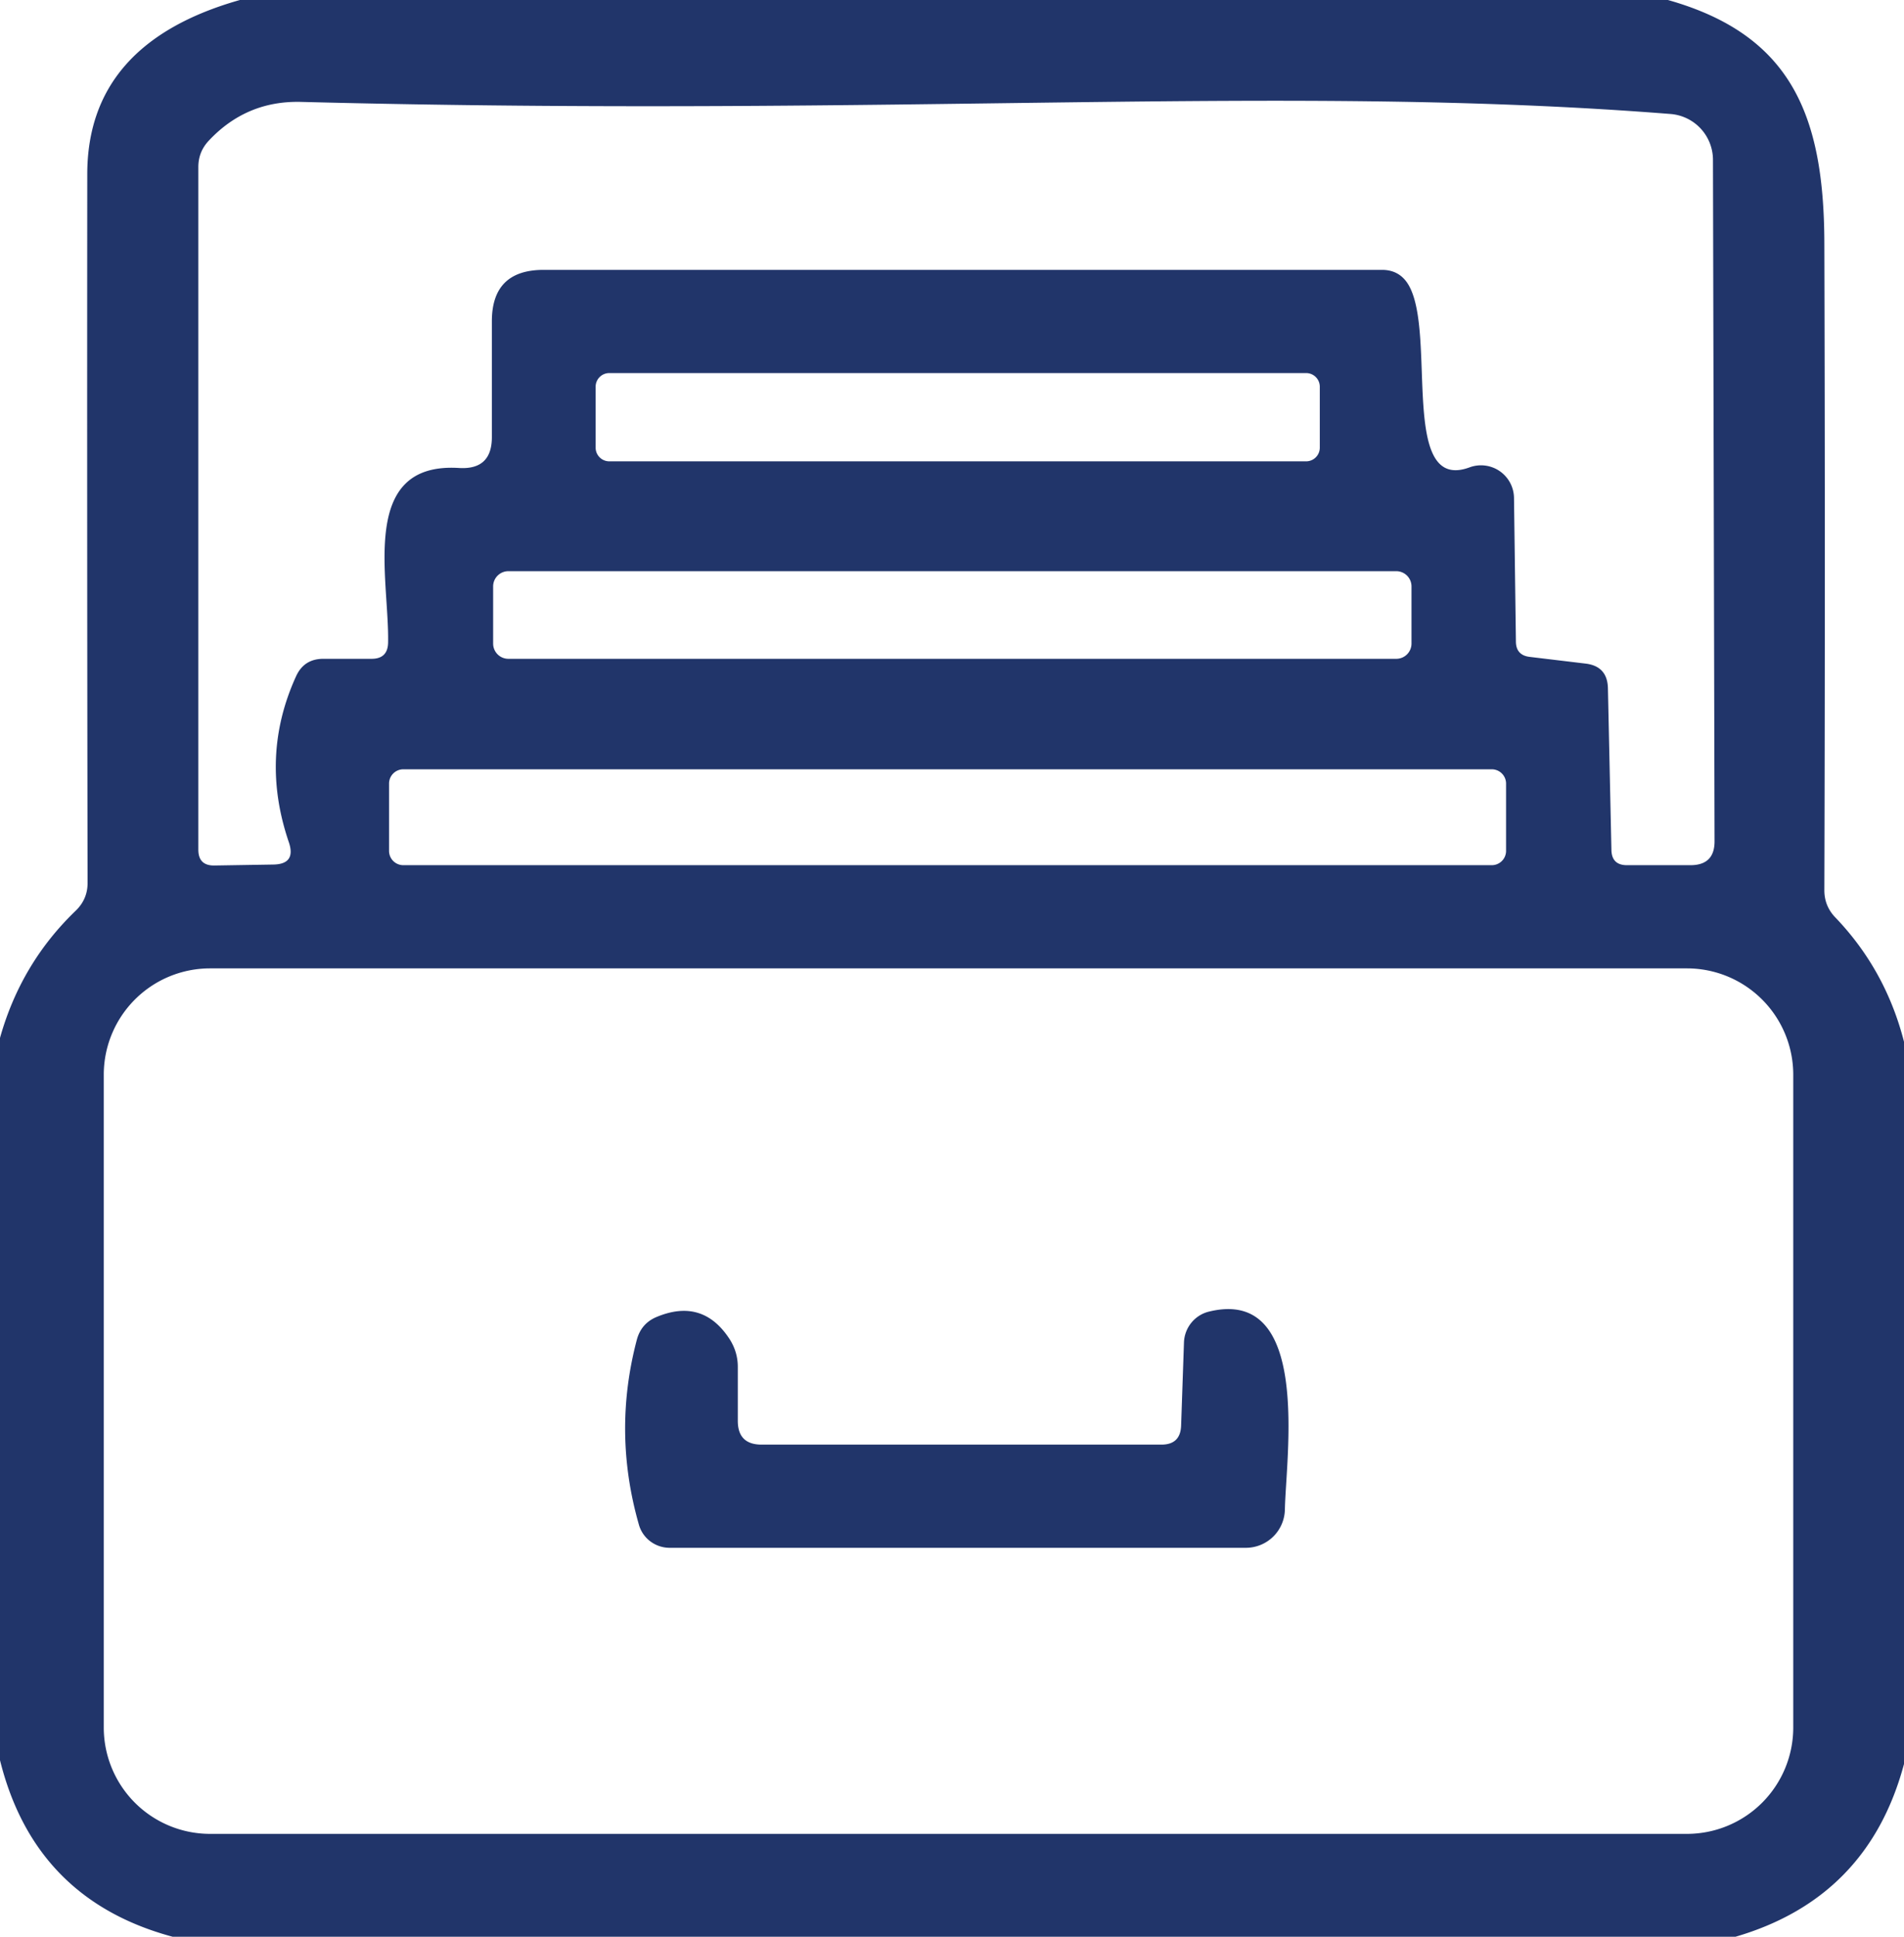 <?xml version="1.0" encoding="UTF-8" standalone="no"?>
<!DOCTYPE svg PUBLIC "-//W3C//DTD SVG 1.1//EN" "http://www.w3.org/Graphics/SVG/1.1/DTD/svg11.dtd">
<svg xmlns="http://www.w3.org/2000/svg" version="1.1" viewBox="0 0 60 61">
<path fill="#21356a" d="
  M 7.56 0.00
  L 52.56 0.00
  C 56.46 1.10 57.48 3.65 57.49 7.66
  Q 57.52 17.82 57.49 28.04
  Q 57.49 28.54 57.84 28.90
  Q 59.42 30.55 60.00 32.81
  L 60.00 55.56
  Q 58.87 59.78 54.69 61.00
  L 5.44 61.00
  Q 1.09 59.83 0.00 55.44
  L 0.00 32.69
  Q 0.66 30.34 2.39 28.68
  Q 2.76 28.32 2.76 27.81
  Q 2.74 16.64 2.75 5.49
  Q 2.75 1.36 7.56 0.00
  Z
  M 12.23 20.24
  C 12.27 18.20 11.29 14.54 14.47 14.74
  Q 15.50 14.80 15.50 13.77
  L 15.50 10.12
  Q 15.50 8.50 17.13 8.50
  L 43.55 8.50
  Q 44.11 8.50 44.39 8.98
  C 45.28 10.51 44.09 15.54 46.31 14.72
  A 1.04 1.04 0.0 0 1 47.71 15.68
  L 47.77 20.20
  Q 47.77 20.64 48.21 20.69
  L 49.96 20.90
  Q 50.66 20.98 50.67 21.69
  L 50.78 26.77
  Q 50.79 27.25 51.27 27.25
  L 53.27 27.25
  Q 54.04 27.25 54.03 26.48
  L 53.98 5.04
  A 1.45 1.45 0.0 0 0 52.64 3.59
  C 40.49 2.63 28.53 3.70 9.50 3.21
  Q 7.77 3.16 6.58 4.43
  Q 6.25 4.78 6.25 5.26
  L 6.25 26.76
  Q 6.25 27.27 6.76 27.26
  L 8.61 27.23
  Q 9.34 27.22 9.10 26.52
  Q 8.18 23.82 9.33 21.30
  Q 9.58 20.75 10.19 20.75
  L 11.71 20.75
  Q 12.22 20.75 12.23 20.24
  Z
  M 41.59 12.18
  A 0.43 0.43 0.0 0 0 41.16 11.75
  L 19.20 11.75
  A 0.43 0.43 0.0 0 0 18.77 12.18
  L 18.77 14.10
  A 0.43 0.43 0.0 0 0 19.20 14.53
  L 41.16 14.53
  A 0.43 0.43 0.0 0 0 41.59 14.10
  L 41.59 12.18
  Z
  M 44.48 18.47
  A 0.48 0.48 0.0 0 0 44.00 17.99
  L 16.02 17.99
  A 0.48 0.48 0.0 0 0 15.54 18.47
  L 15.54 20.27
  A 0.48 0.48 0.0 0 0 16.02 20.75
  L 44.00 20.75
  A 0.48 0.48 0.0 0 0 44.48 20.27
  L 44.48 18.47
  Z
  M 47.46 24.68
  A 0.45 0.45 0.0 0 0 47.01 24.23
  L 12.71 24.23
  A 0.45 0.45 0.0 0 0 12.26 24.68
  L 12.26 26.80
  A 0.45 0.45 0.0 0 0 12.71 27.25
  L 47.01 27.25
  A 0.45 0.45 0.0 0 0 47.46 26.80
  L 47.46 24.68
  Z
  M 56.51 33.85
  A 3.35 3.35 0.0 0 0 53.16 30.50
  L 6.62 30.50
  A 3.35 3.35 0.0 0 0 3.27 33.85
  L 3.27 54.41
  A 3.35 3.35 0.0 0 0 6.62 57.76
  L 53.16 57.76
  A 3.35 3.35 0.0 0 0 56.51 54.41
  L 56.51 33.85
  Z"
/>
<path fill="#21356a" d="
  M 37.31 42.28
  A 1.04 1.03 84.5 0 1 38.10 41.31
  C 41.34 40.52 40.52 45.89 40.49 47.55
  A 1.23 1.23 0.0 0 1 39.26 48.75
  L 21.10 48.75
  A 1.01 1.00 -7.5 0 1 20.13 48.01
  Q 19.30 45.10 20.07 42.19
  Q 20.21 41.68 20.69 41.48
  Q 22.15 40.87 23.00 42.19
  Q 23.25 42.59 23.25 43.05
  L 23.25 44.75
  Q 23.25 45.50 24.00 45.50
  L 36.60 45.50
  Q 37.20 45.50 37.22 44.90
  L 37.31 42.28
  Z"
/>
</svg>
